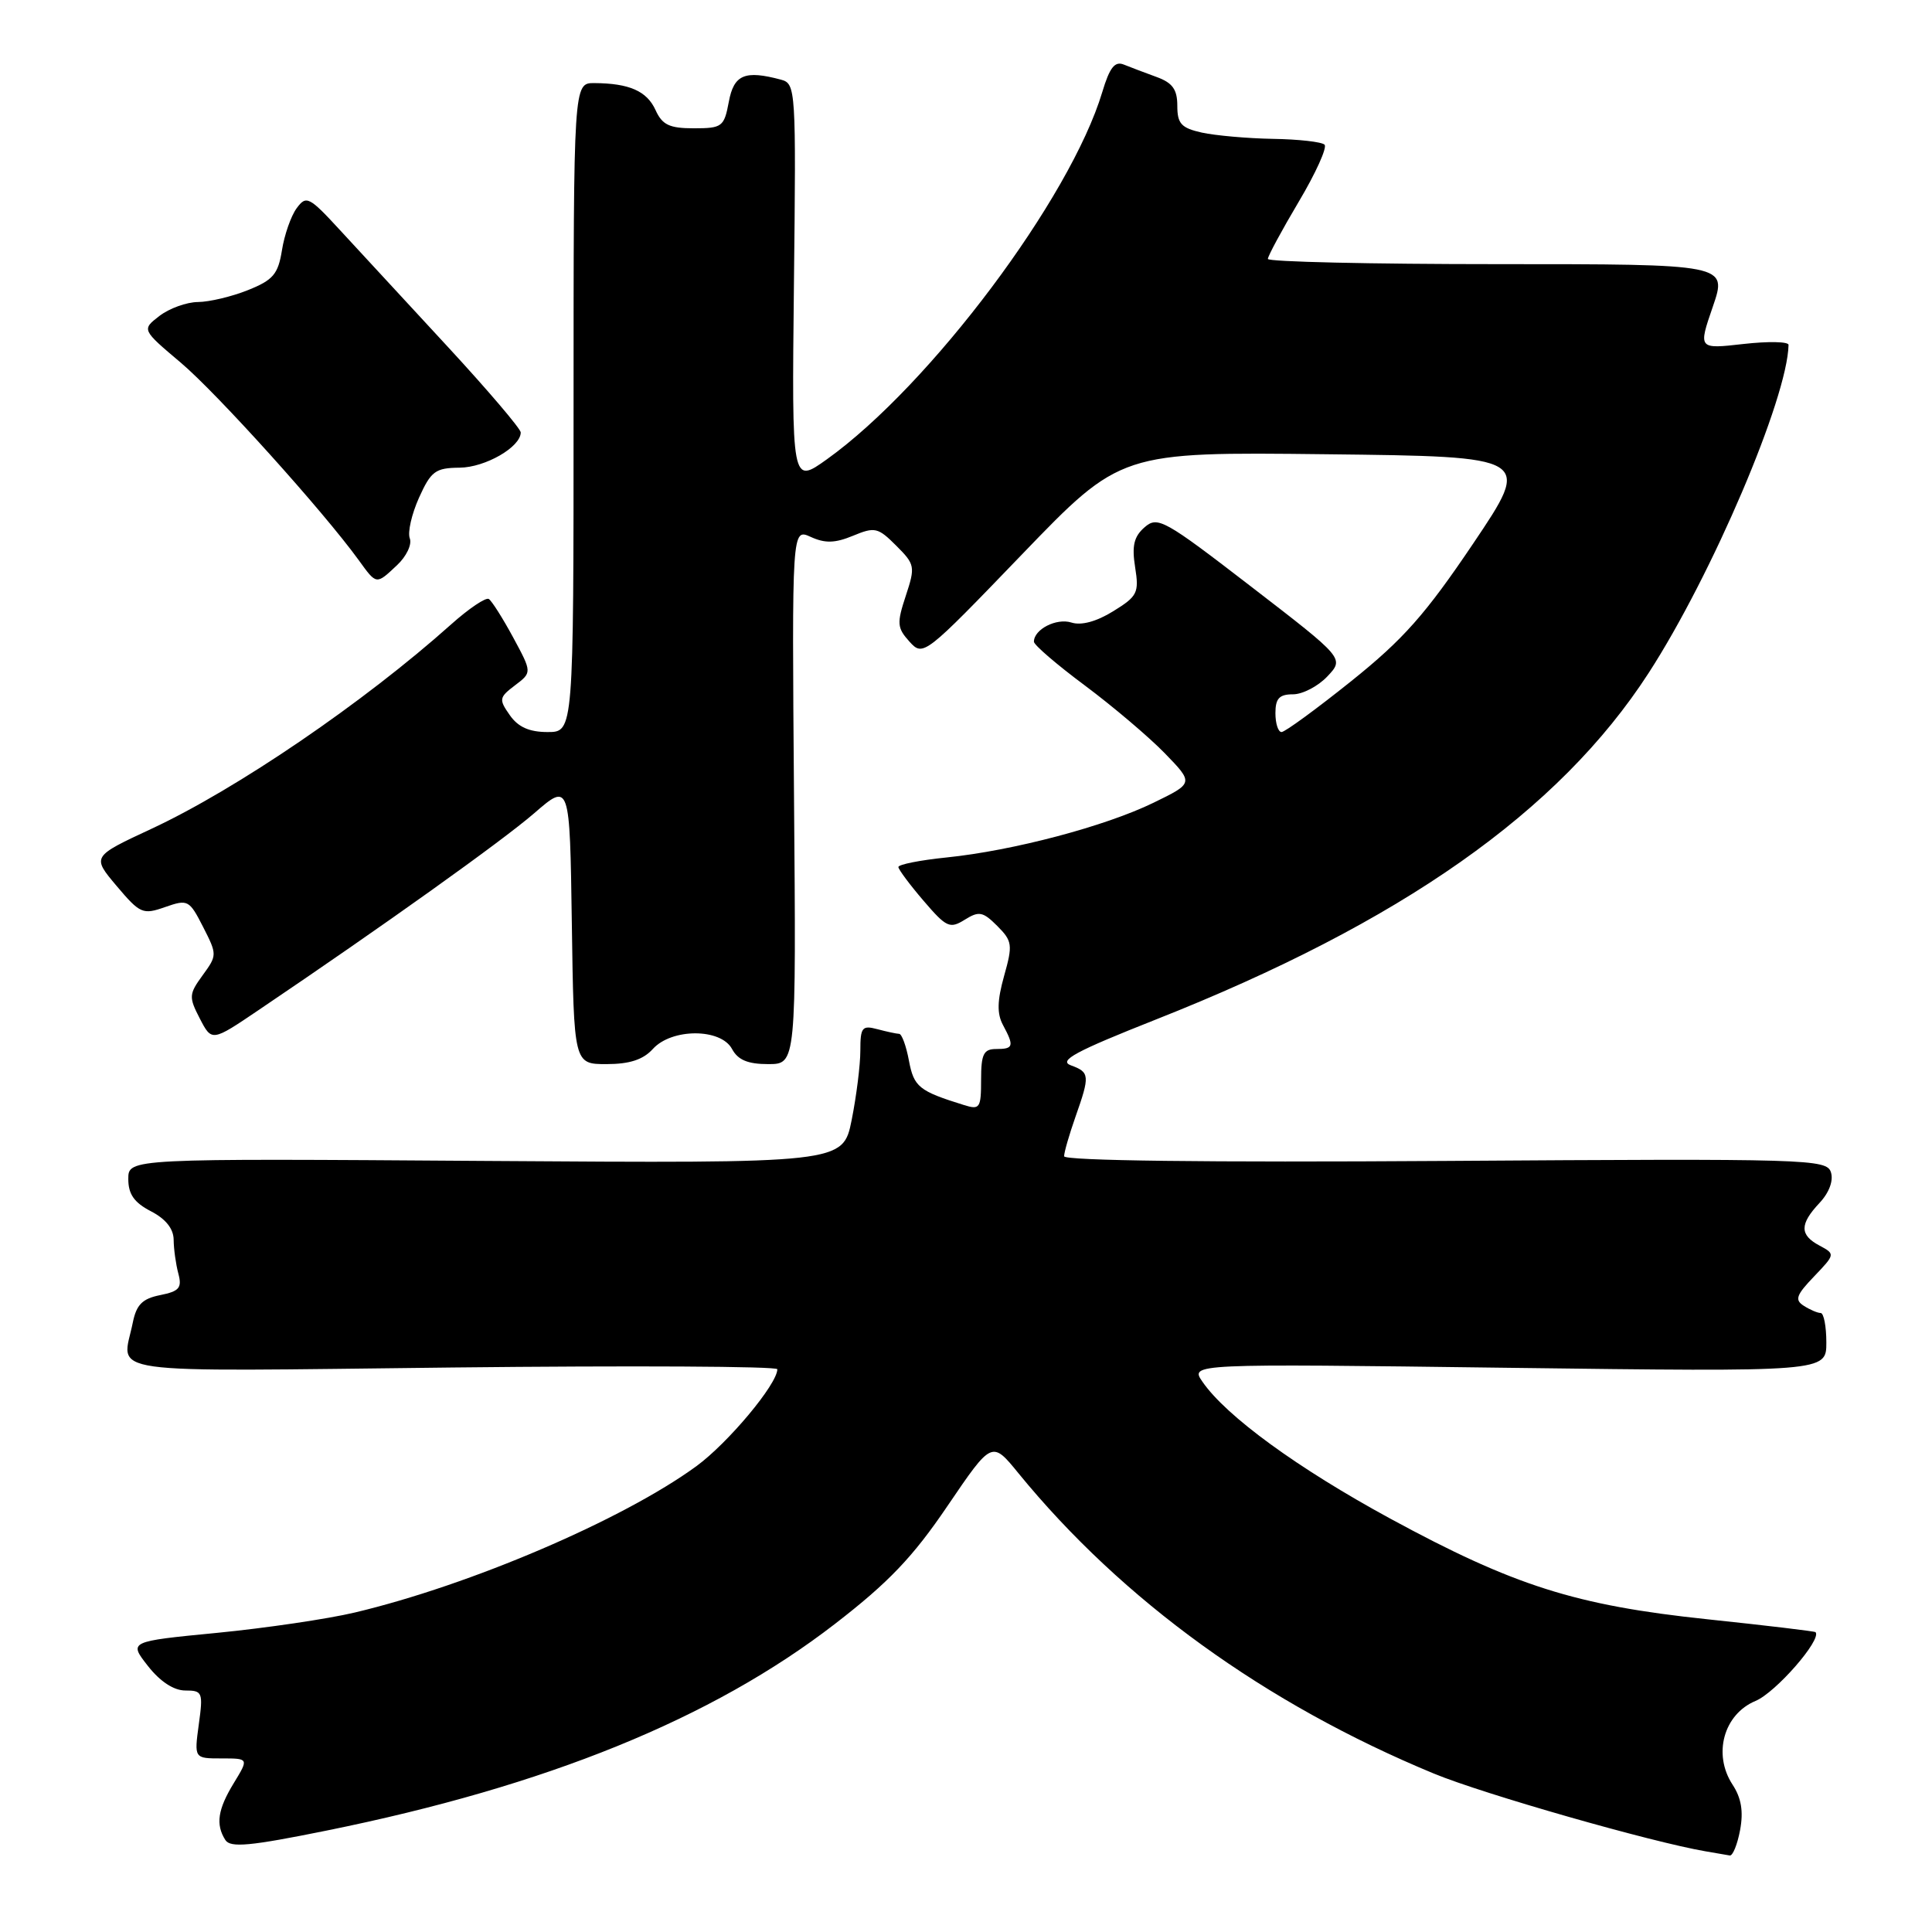<?xml version="1.0" encoding="UTF-8" standalone="no"?>
<!DOCTYPE svg PUBLIC "-//W3C//DTD SVG 1.1//EN" "http://www.w3.org/Graphics/SVG/1.1/DTD/svg11.dtd" >
<svg xmlns="http://www.w3.org/2000/svg" xmlns:xlink="http://www.w3.org/1999/xlink" version="1.1" viewBox="0 0 256 256">
 <g >
 <path fill="currentColor"
d=" M 230.57 242.50 C 231.03 240.03 230.74 238.25 229.57 236.47 C 226.94 232.45 228.39 227.15 232.62 225.38 C 235.29 224.27 241.41 217.26 240.57 216.27 C 240.47 216.15 234.01 215.38 226.22 214.56 C 208.77 212.72 200.62 210.13 184.19 201.21 C 171.95 194.55 162.51 187.68 159.34 183.10 C 157.67 180.69 157.67 180.69 199.84 181.24 C 242.00 181.78 242.00 181.78 242.00 177.89 C 242.00 175.75 241.66 173.99 241.25 173.98 C 240.84 173.98 239.83 173.55 239.02 173.03 C 237.78 172.25 238.00 171.61 240.37 169.14 C 243.18 166.20 243.19 166.17 241.10 165.05 C 238.45 163.64 238.45 162.22 241.09 159.40 C 242.37 158.04 242.96 156.45 242.61 155.34 C 242.05 153.58 239.79 153.51 191.51 153.83 C 159.88 154.04 141.00 153.80 141.00 153.21 C 141.00 152.68 141.68 150.34 142.50 148.00 C 144.44 142.50 144.40 142.08 141.89 141.16 C 140.22 140.54 142.50 139.31 153.14 135.10 C 185.67 122.24 206.57 107.54 218.45 89.18 C 226.86 76.19 236.86 52.73 236.99 45.70 C 236.99 45.26 234.30 45.21 231.01 45.58 C 225.02 46.26 225.02 46.26 226.96 40.63 C 228.89 35.00 228.89 35.00 198.45 35.00 C 181.70 35.00 168.00 34.69 168.00 34.31 C 168.00 33.93 169.84 30.52 172.09 26.73 C 174.34 22.95 175.88 19.54 175.51 19.17 C 175.14 18.80 172.06 18.45 168.67 18.40 C 165.28 18.34 161.04 17.96 159.25 17.57 C 156.52 16.96 156.00 16.39 156.00 14.02 C 156.00 11.85 155.37 10.97 153.25 10.20 C 151.74 9.65 149.79 8.91 148.92 8.56 C 147.72 8.07 147.04 8.93 146.06 12.19 C 141.84 26.26 123.27 51.04 109.58 60.85 C 104.91 64.19 104.91 64.19 105.20 37.65 C 105.49 11.82 105.45 11.09 103.50 10.56 C 98.69 9.27 97.24 9.88 96.57 13.50 C 95.95 16.80 95.69 17.00 91.93 17.00 C 88.70 17.00 87.75 16.55 86.86 14.58 C 85.71 12.06 83.38 11.04 78.75 11.01 C 76.00 11.00 76.00 11.00 76.00 54.00 C 76.00 97.00 76.00 97.00 72.56 97.00 C 70.13 97.00 68.65 96.34 67.55 94.76 C 66.08 92.67 66.13 92.41 68.24 90.81 C 70.50 89.10 70.50 89.10 68.00 84.47 C 66.62 81.92 65.17 79.63 64.77 79.37 C 64.38 79.12 62.13 80.63 59.77 82.74 C 48.24 93.05 31.36 104.57 20.05 109.83 C 12.17 113.50 12.17 113.50 15.45 117.39 C 18.56 121.07 18.92 121.23 21.88 120.19 C 24.89 119.14 25.08 119.24 26.91 122.82 C 28.78 126.49 28.78 126.58 26.85 129.23 C 25.03 131.73 25.00 132.11 26.48 134.97 C 28.07 138.03 28.07 138.03 34.28 133.83 C 50.75 122.71 66.49 111.47 70.77 107.77 C 75.50 103.67 75.50 103.67 75.77 122.33 C 76.04 141.00 76.04 141.00 80.37 141.00 C 83.42 141.00 85.22 140.41 86.50 139.00 C 89.00 136.23 95.52 136.23 97.00 139.00 C 97.78 140.45 99.09 141.00 101.79 141.00 C 105.50 141.00 105.50 141.00 105.21 105.51 C 104.93 70.01 104.93 70.01 107.42 71.14 C 109.32 72.01 110.64 71.98 113.03 70.99 C 115.92 69.79 116.34 69.89 118.75 72.30 C 121.24 74.79 121.30 75.07 120.02 78.95 C 118.82 82.59 118.86 83.19 120.51 85.02 C 122.33 87.02 122.48 86.90 135.42 73.46 C 148.50 59.88 148.50 59.88 175.73 60.19 C 202.96 60.50 202.96 60.50 195.22 72.00 C 188.88 81.41 185.95 84.72 179.05 90.25 C 174.42 93.96 170.26 97.00 169.81 97.00 C 169.37 97.00 169.00 95.88 169.00 94.50 C 169.00 92.55 169.51 92.00 171.33 92.00 C 172.60 92.00 174.66 90.93 175.89 89.62 C 178.13 87.24 178.13 87.24 165.81 77.75 C 154.25 68.84 153.39 68.36 151.66 69.87 C 150.25 71.10 149.96 72.32 150.41 75.16 C 150.95 78.55 150.72 79.01 147.51 80.99 C 145.30 82.36 143.28 82.91 141.97 82.49 C 139.99 81.86 137.00 83.39 137.00 85.03 C 137.00 85.46 140.04 88.07 143.75 90.83 C 147.46 93.60 152.23 97.64 154.34 99.81 C 158.18 103.77 158.18 103.77 152.84 106.37 C 146.44 109.49 134.23 112.72 125.41 113.62 C 121.89 113.98 119.02 114.55 119.04 114.89 C 119.06 115.22 120.56 117.24 122.38 119.36 C 125.40 122.89 125.86 123.10 127.83 121.87 C 129.72 120.69 130.24 120.79 132.14 122.69 C 134.14 124.70 134.21 125.19 133.05 129.31 C 132.13 132.60 132.09 134.31 132.90 135.82 C 134.41 138.63 134.30 139.00 132.00 139.00 C 130.33 139.00 130.00 139.67 130.00 143.07 C 130.00 146.83 129.83 147.08 127.75 146.43 C 121.76 144.57 121.10 144.03 120.44 140.55 C 120.08 138.60 119.49 136.99 119.14 136.99 C 118.79 136.98 117.49 136.70 116.25 136.37 C 114.23 135.83 114.00 136.13 114.00 139.22 C 114.00 141.11 113.48 145.25 112.85 148.41 C 111.69 154.15 111.69 154.15 64.35 153.83 C 17.00 153.50 17.00 153.50 17.00 156.22 C 17.00 158.24 17.78 159.35 20.00 160.50 C 21.96 161.51 23.00 162.82 23.01 164.28 C 23.02 165.50 23.30 167.51 23.63 168.75 C 24.14 170.65 23.76 171.10 21.22 171.61 C 18.87 172.08 18.08 172.87 17.60 175.23 C 16.19 182.28 12.27 181.73 60.00 181.20 C 83.65 180.94 103.00 181.04 103.00 181.43 C 103.00 183.40 96.47 191.21 92.27 194.28 C 82.54 201.38 62.31 210.04 47.00 213.67 C 43.42 214.52 35.22 215.73 28.78 216.36 C 17.05 217.50 17.05 217.50 19.60 220.75 C 21.21 222.81 23.03 224.00 24.55 224.00 C 26.83 224.00 26.93 224.24 26.34 228.50 C 25.73 233.00 25.73 233.00 29.35 233.00 C 32.97 233.00 32.97 233.00 30.99 236.25 C 28.85 239.75 28.55 241.75 29.86 243.81 C 30.53 244.86 33.11 244.62 43.23 242.57 C 72.43 236.66 94.37 227.74 110.63 215.18 C 117.75 209.68 120.96 206.32 125.56 199.53 C 131.43 190.89 131.43 190.89 134.94 195.20 C 148.71 212.06 167.66 225.77 190.00 235.01 C 196.55 237.72 218.84 244.09 226.00 245.31 C 227.38 245.54 228.82 245.79 229.20 245.86 C 229.59 245.94 230.21 244.42 230.57 242.50 Z  M 52.61 74.89 C 53.85 73.73 54.61 72.14 54.30 71.34 C 53.99 70.54 54.55 68.12 55.52 65.95 C 57.11 62.43 57.69 62.00 60.90 61.97 C 64.31 61.94 69.00 59.23 69.00 57.30 C 69.00 56.82 64.65 51.71 59.34 45.96 C 54.02 40.21 47.65 33.30 45.17 30.62 C 40.95 26.03 40.59 25.85 39.31 27.59 C 38.56 28.61 37.68 31.12 37.36 33.16 C 36.85 36.33 36.19 37.11 32.86 38.44 C 30.72 39.30 27.73 40.01 26.23 40.02 C 24.73 40.03 22.44 40.86 21.13 41.86 C 18.77 43.68 18.77 43.68 23.97 48.07 C 28.74 52.10 42.83 67.73 47.53 74.22 C 49.92 77.52 49.83 77.50 52.61 74.89 Z "/>
</g>
</svg>